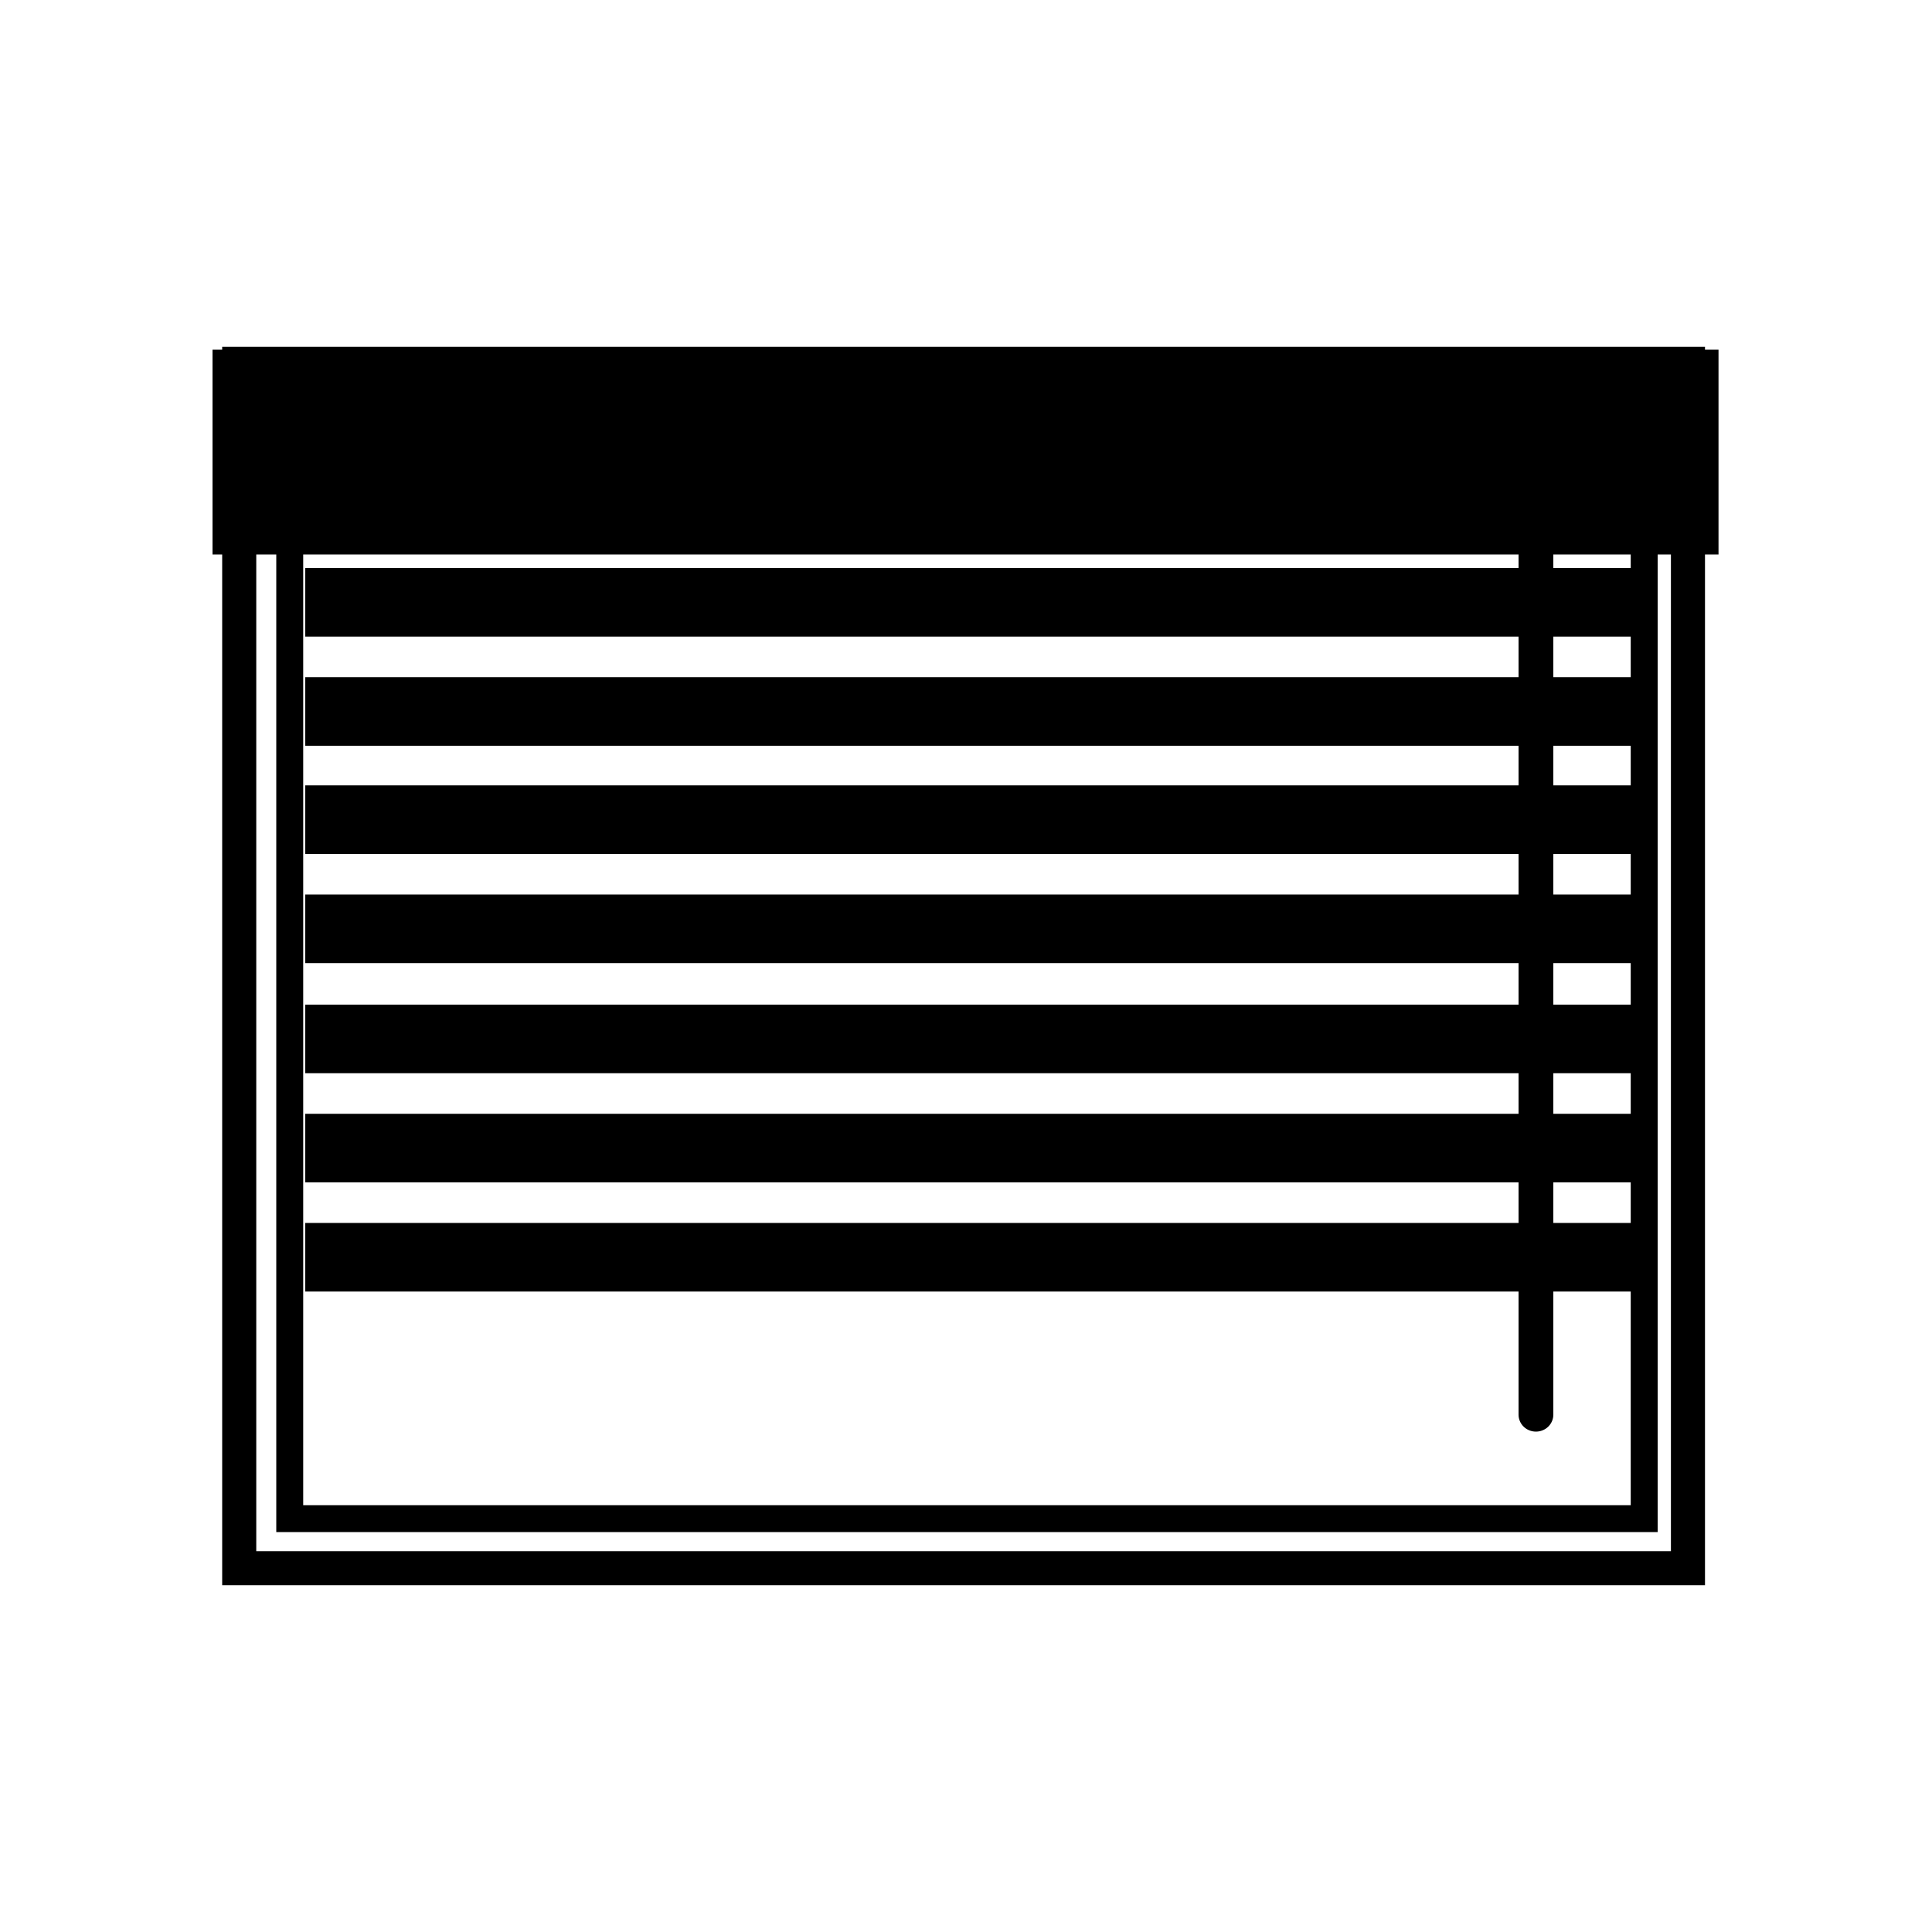 <?xml version="1.0" encoding="UTF-8"?>
<svg width="2000px" height="2000px" viewBox="0 0 2000 2000" version="1.1" xmlns="http://www.w3.org/2000/svg" xmlns:xlink="http://www.w3.org/1999/xlink">
    <!-- Generator: Sketch 51.3 (57544) - http://www.bohemiancoding.com/sketch -->
    <title>standard</title>
    <desc>Created with Sketch.</desc>
    <defs></defs>
    <g id="Page-1" stroke="none" stroke-width="1" fill="none" fill-rule="evenodd">
        <g id="blinds" fill="#000000" fill-rule="nonzero">
            <path d="M1765,1641 L230,1641 L230,359 L1765,359 L1765,1641 Z M265.28,1605.81 L1729.734,1605.81 L1729.734,394.26 L265.28,394.26 L265.28,1605.81 Z" id="Shape"></path>
            <path d="M1716,1586 L286,1586 L286,531 L1716,531 L1716,1586 Z M313.871,1558.204 L1688.129,1558.204 L1688.129,558.796 L313.871,558.796 L313.871,1558.204 Z" id="Shape"></path>
            <rect id="Rectangle-path" x="316" y="588" width="1385" height="71"></rect>
            <rect id="Rectangle-path" x="316" y="701" width="1385" height="71"></rect>
            <rect id="Rectangle-path" x="316" y="813" width="1385" height="71"></rect>
            <rect id="Rectangle-path" x="316" y="926" width="1385" height="71"></rect>
            <rect id="Rectangle-path" x="316" y="1040" width="1385" height="71"></rect>
            <rect id="Rectangle-path" x="316" y="1153" width="1385" height="71"></rect>
            <rect id="Rectangle-path" x="316" y="1266" width="1385" height="71"></rect>
            <path d="M1589.971,1482 C1585.204,1482.004 1580.631,1480.155 1577.259,1476.861 C1573.888,1473.568 1571.996,1469.1 1572,1464.442 L1572,574.586 C1572,564.873 1580.059,557 1590,557 C1599.941,557 1608,564.873 1608,574.586 L1608,1464.456 C1608,1469.121 1606.098,1473.594 1602.715,1476.886 C1599.332,1480.178 1594.746,1482.019 1589.971,1482 Z" id="Shape"></path>
            <rect id="Rectangle-path" x="220" y="362" width="1559" height="212"></rect>
        </g>
    </g>
</svg>